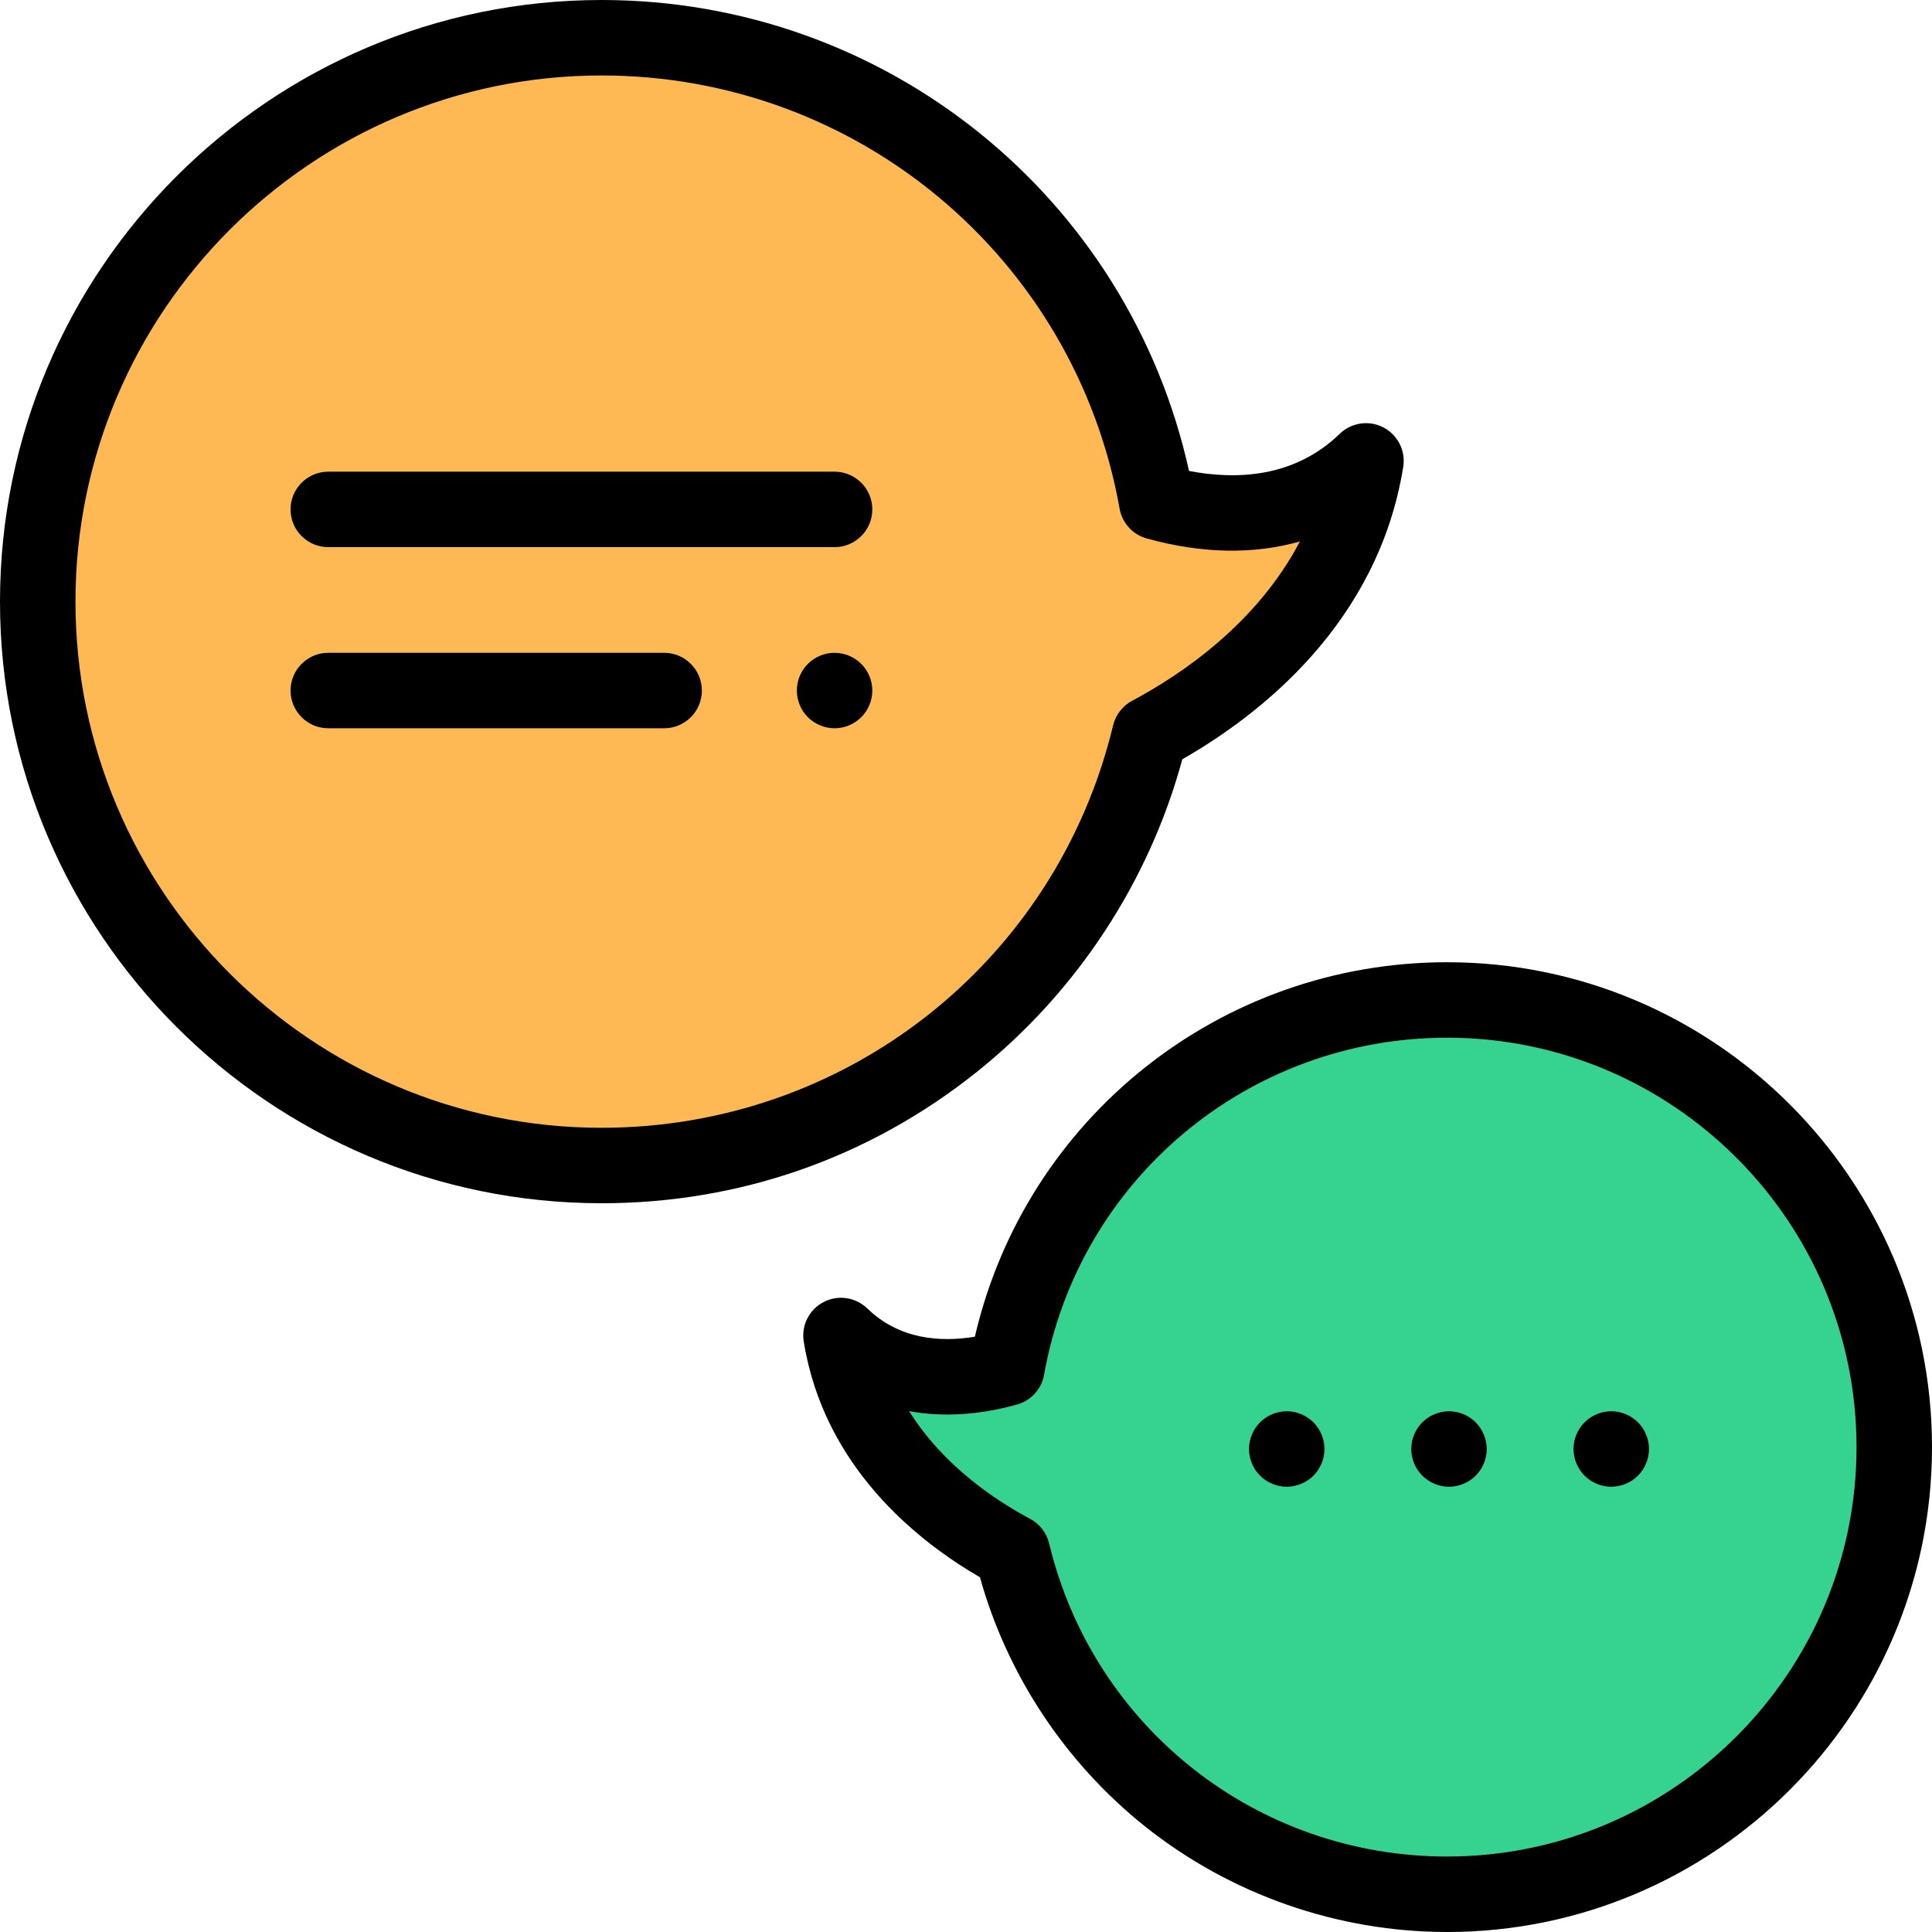 <svg viewBox="0 0 512 512" xmlns="http://www.w3.org/2000/svg"><path d="m362 122.145c-17.867 17.32-41.027 14.918-55.449 10.914-12.457-69.949-73.582-123.059-147.113-123.059-82.531 0-149.438 66.906-149.438 149.438s66.906 149.438 149.438 149.438c70.438 0 129.484-48.738 145.277-114.328 17.934-9.555 50.809-32.215 57.285-72.402zm0 0" fill="#ffb954"/><path d="m222.871 353.926c14.168 13.734 32.531 11.832 43.969 8.656 9.879-55.469 58.352-97.582 116.66-97.582 65.445 0 118.5 53.055 118.5 118.5s-53.055 118.5-118.5 118.5c-55.855 0-102.68-38.648-115.203-90.66-14.223-7.574-40.289-25.543-45.426-57.414zm0 0" fill="#36d28f"/><path d="m159.438 318.871c-87.914 0-159.438-71.52-159.438-159.434s71.523-159.438 159.438-159.438c75.176 0 139.609 52.094 155.664 124.805 12.449 2.391 27.887 1.844 39.938-9.84 3.094-3 7.762-3.684 11.582-1.691 3.82 1.992 5.938 6.207 5.25 10.461-6.672 41.41-37.957 65.715-58.543 77.477-8.812 32.477-28.055 61.785-54.523 82.91-28.488 22.734-62.848 34.75-99.367 34.75zm0-298.871c-76.887 0-139.438 62.551-139.438 139.438s62.551 139.438 139.438 139.438c64.691 0 120.434-43.863 135.555-106.672.672-2.777 2.5-5.141 5.023-6.484 12.949-6.895 33.074-20.438 44.469-42.23-12.168 3.48-25.965 3.273-40.605-.793-3.707-1.027-6.496-4.094-7.168-7.883-11.855-66.527-69.582-114.812-137.273-114.812zm0 0"/><path d="m383.5 512c-29.016 0-57.457-9.945-80.09-28.012-21.105-16.844-36.512-40.145-43.715-65.992-16.668-9.68-41.352-29.301-46.699-62.48-.684-4.254 1.434-8.465 5.254-10.457 3.82-1.996 8.484-1.312 11.582 1.688 8.512 8.254 19.406 8.996 28.516 7.496 13.434-57.895 65.031-99.242 125.152-99.242 70.855 0 128.5 57.645 128.5 128.5s-57.645 128.5-128.5 128.5zm-142.57-138.035c9.016 14.445 22.879 23.656 32.066 28.551 2.527 1.344 4.355 3.703 5.023 6.484 11.77 48.867 55.145 83 105.48 83 59.828 0 108.5-48.672 108.5-108.5s-48.672-108.5-108.5-108.5c-52.672 0-97.594 37.57-106.812 89.336-.676 3.789-3.465 6.855-7.172 7.883-10.137 2.812-19.797 3.371-28.586 1.746zm0 0"/><path d="m341 394c-2.629 0-5.211-1.07-7.07-2.93-1.859-1.859-2.93-4.441-2.93-7.07s1.07-5.211 2.93-7.07c1.859-1.859 4.441-2.93 7.07-2.93s5.211 1.07 7.07 2.93c1.859 1.859 2.93 4.441 2.93 7.07s-1.07 5.211-2.93 7.07c-1.859 1.859-4.441 2.93-7.07 2.93zm0 0"/><path d="m384 394c-2.629 0-5.211-1.07-7.07-2.93-1.859-1.859-2.93-4.441-2.93-7.07s1.07-5.211 2.93-7.07c1.859-1.859 4.441-2.93 7.07-2.93s5.211 1.07 7.07 2.93c1.859 1.859 2.93 4.441 2.93 7.07s-1.07 5.211-2.93 7.07c-1.859 1.859-4.441 2.93-7.07 2.93zm0 0"/><path d="m427 394c-2.641 0-5.211-1.07-7.07-2.93-1.859-1.859-2.93-4.441-2.93-7.07s1.07-5.211 2.93-7.07c1.859-1.859 4.43-2.93 7.07-2.93 2.629 0 5.211 1.07 7.07 2.93 1.859 1.859 2.93 4.441 2.93 7.07s-1.07 5.211-2.93 7.07c-1.859 1.859-4.441 2.93-7.07 2.93zm0 0"/><path d="m221.168 145h-134.168c-5.523 0-10-4.477-10-10s4.477-10 10-10h134.168c5.52 0 10 4.477 10 10s-4.48 10-10 10zm0 0"/><path d="m176 193h-89c-5.523 0-10-4.477-10-10s4.477-10 10-10h89c5.523 0 10 4.477 10 10s-4.477 10-10 10zm0 0"/><path d="m221.172 193c-2.633 0-5.211-1.07-7.082-2.93-1.859-1.859-2.918-4.441-2.918-7.07s1.059-5.211 2.918-7.07c1.871-1.859 4.441-2.93 7.082-2.93 2.629 0 5.207 1.07 7.066 2.93 1.859 1.859 2.934 4.441 2.934 7.07s-1.07 5.211-2.934 7.07c-1.867 1.859-4.438 2.93-7.066 2.93zm0 0"/></svg>